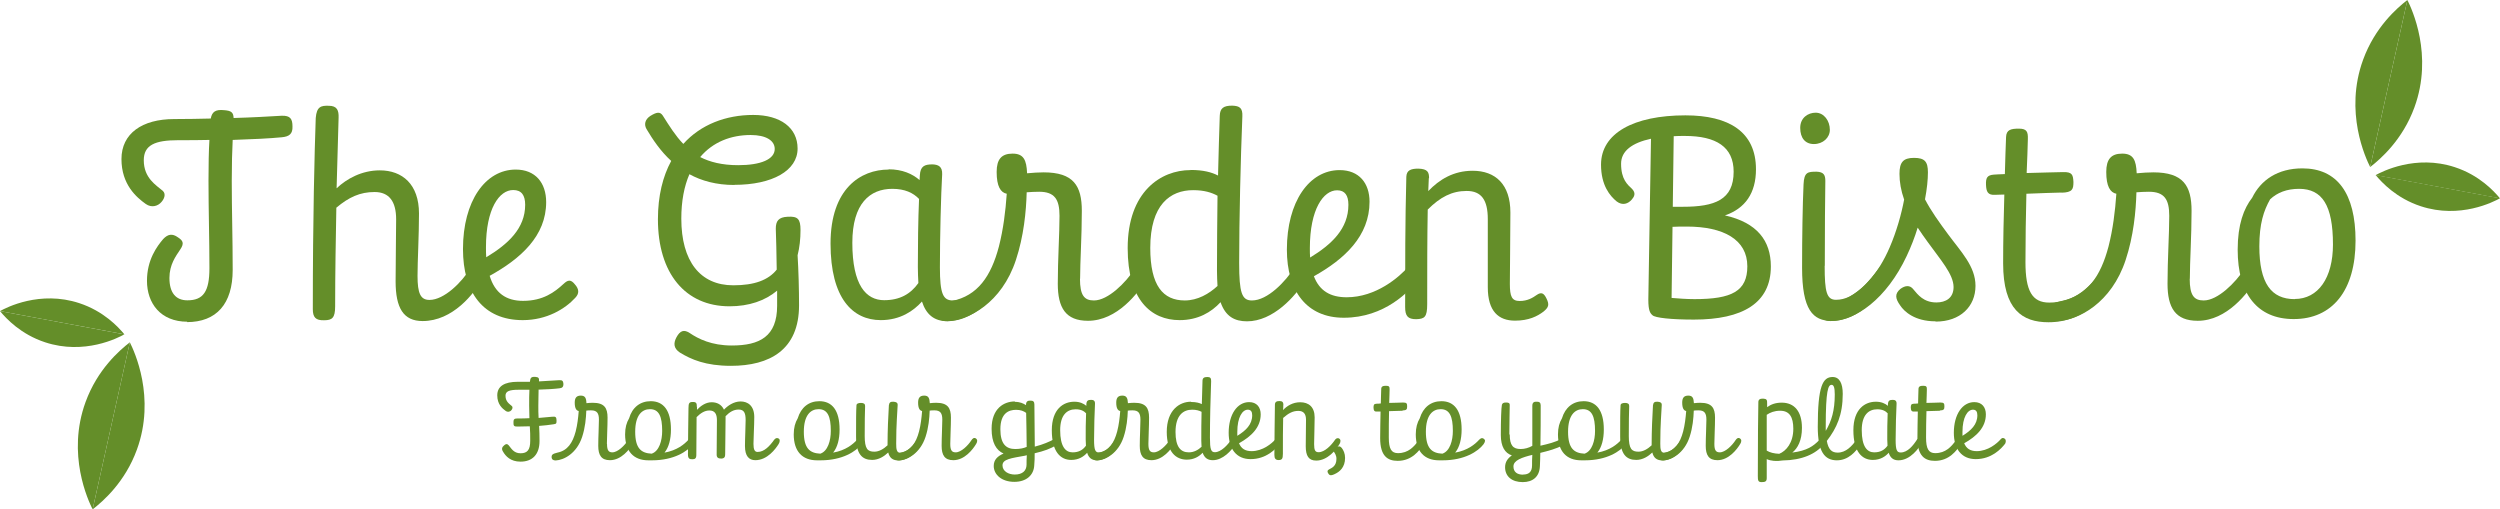 <?xml version="1.0" encoding="UTF-8"?>
<svg id="Layer_1" data-name="Layer 1" xmlns="http://www.w3.org/2000/svg" viewBox="0 0 188.13 38.33">
  <defs>
    <style>
      .cls-1 {
        fill: #648e29;
      }
    </style>
  </defs>
  <g>
    <path class="cls-1" d="M14.1,24.21c-2.01,0-3.04-1.38-3.04-3.08,0-1.59.76-2.6,1.22-3.14.35-.37.68-.44,1.11-.13.37.24.5.44.17.92-.33.5-.81,1.13-.81,2.14,0,1.11.48,1.68,1.35,1.68,1.2,0,1.66-.66,1.66-2.42,0-2.18-.07-4.39-.07-6.59,0-1.22.02-2.25.07-3.06-.74.02-1.53.02-2.34.02-1.77,0-2.6.37-2.6,1.51,0,1.35.94,1.88,1.44,2.31.26.26.07.63-.11.83-.26.31-.74.46-1.18.15-.7-.5-1.83-1.46-1.83-3.38s1.55-3.01,3.97-3.01c.98,0,1.9-.02,2.75-.04.09-.48.33-.7,1-.63.55.04.7.17.72.59,1.4-.04,2.6-.11,3.62-.17.65-.02.81.24.81.81.02.55-.24.76-.81.81-.92.09-2.18.15-3.69.2-.04.81-.07,1.83-.07,3.08,0,2.23.07,4.28.07,6.7,0,2.56-1.22,3.93-3.45,3.93l.04-.03Z"/>
    <path class="cls-1" d="M31.42,20.76c0,1.31.22,1.81.9,1.81,1.11,0,2.45-1.35,3.06-2.36.17-.31.52-.48.85-.33.37.22.28.7.11,1.05-.66,1.18-2.27,3.23-4.54,3.23-1.44,0-2.03-.98-2.03-2.99,0-1.46.04-3.62.04-4.67,0-1.33-.52-2.05-1.62-2.05s-1.94.39-2.88,1.18c-.04,2.31-.09,4.87-.09,7.42,0,.87-.22,1.05-.83,1.05-.63.02-.85-.22-.85-.83,0-6.97.13-11.81.22-14.39.07-.87.41-.94.98-.92.63,0,.76.35.74.9-.04,1.24-.09,3.12-.15,5.31.76-.72,1.9-1.35,3.25-1.35,1.7,0,2.95,1.05,2.95,3.25,0,1.64-.11,3.6-.11,4.69Z"/>
    <path class="cls-1" d="M36.85,20.76c.39,1.29,1.24,1.88,2.51,1.88,1.51,0,2.38-.66,3.04-1.27.33-.31.55-.37.87.04.31.35.33.68.02,1-.76.83-2.14,1.68-3.95,1.68-2.99,0-4.5-2.1-4.5-5.35,0-3.6,1.68-5.98,3.97-5.98,1.48,0,2.29,1,2.29,2.45,0,2.55-1.92,4.26-4.26,5.55h.01ZM36.59,19.36c1.66-1,2.93-2.18,2.93-3.95,0-.72-.28-1.11-.9-1.11-1.05,0-2.05,1.4-2.05,4.3,0,.28,0,.52.02.76Z"/>
    <path class="cls-1" d="M55.26,13.92c-1.35,0-2.47-.31-3.38-.81-.39.9-.61,2.01-.61,3.34,0,3.21,1.42,5.02,3.91,5.02,1.59,0,2.64-.39,3.27-1.18-.02-1.27-.04-2.38-.07-3.08,0-.57.2-.87.9-.9.74-.04.96.15.96,1,0,.68-.07,1.31-.22,1.9.07,1.14.11,2.6.11,3.76,0,3.36-2.21,4.56-5.13,4.56-1.9,0-2.99-.48-3.84-1-.46-.31-.5-.68-.26-1.14.28-.52.57-.61,1-.33.65.44,1.64.94,3.17.94,2.1,0,3.41-.68,3.41-2.99v-1.14c-.9.76-2.12,1.18-3.58,1.18-3.34,0-5.39-2.49-5.39-6.55,0-1.77.37-3.23,1-4.39-.79-.72-1.38-1.59-1.86-2.4-.2-.35-.11-.72.28-.98.5-.31.74-.33.94-.04.5.79.96,1.53,1.55,2.14,1.31-1.46,3.21-2.18,5.26-2.18s3.34.96,3.34,2.53c0,1.66-1.9,2.73-4.76,2.73h0ZM52.69,11.82c.72.37,1.64.61,2.86.61,1.7,0,2.75-.44,2.75-1.22,0-.63-.65-1.05-1.81-1.05-1.48,0-2.84.52-3.8,1.66Z"/>
    <path class="cls-1" d="M66.86,12.74c1.05,0,1.81.35,2.34.81,0-.13.02-.24.02-.35.04-.7.35-.83.96-.83.42.02.74.15.72.74-.09,1.57-.17,4.67-.17,7.01,0,2.01.24,2.49.98,2.49,1.35,0,2.45-1.35,3.21-2.55.17-.24.55-.22.79-.04.24.2.24.48.07.83-.5.92-2.18,3.32-4.5,3.32-1,0-1.59-.52-1.9-1.48-.63.7-1.62,1.4-3.1,1.4-2.1,0-3.78-1.62-3.78-5.76s2.27-5.57,4.37-5.57v-.02ZM66.53,22.59c1.18,0,1.99-.46,2.58-1.29-.02-.37-.04-.79-.04-1.22,0-1.53.02-3.54.09-5.11-.44-.46-1.07-.76-2.01-.76-1.68,0-3.01,1.09-3.01,4.06,0,3.19,1.03,4.32,2.4,4.32h0Z"/>
    <path class="cls-1" d="M81.27,20.97c0,1.24.31,1.64,1.05,1.64,1.07,0,2.4-1.35,3.06-2.36.24-.35.52-.57.85-.37.37.24.33.66.09,1.07-.65,1.09-2.25,3.19-4.45,3.19-1.68,0-2.27-.98-2.27-2.79s.13-3.73.13-5.11c0-1.24-.37-1.81-1.53-1.81-.33,0-.66.02-.94.04-.04,1.46-.22,3.3-.81,5.09-1.07,3.25-3.56,4.54-5.15,4.61-.5,0-.79-.17-.81-.65,0-.46.17-.66,1.14-.87,1.94-.39,2.95-1.86,3.54-4.1.33-1.29.5-2.66.59-3.97-.46-.09-.76-.55-.76-1.64,0-.96.37-1.38,1.2-1.38s1.05.48,1.09,1.48c.46-.04.85-.07,1.24-.07,2.25,0,2.88,1,2.88,2.9s-.13,3.84-.13,5.11h0Z"/>
    <path class="cls-1" d="M89.59,12.79c.96,0,1.59.17,2.07.42.04-1.73.09-3.28.13-4.5.02-.57.28-.76.94-.76.55.02.79.17.76.81-.13,3.23-.24,7.73-.24,11.03,0,2.25.2,2.82.96,2.82,1.18,0,2.53-1.42,3.21-2.49.24-.35.61-.31.81-.15.33.26.31.63.02,1.07-.76,1.27-2.45,3.14-4.41,3.14-.94,0-1.62-.37-1.99-1.44-.7.76-1.7,1.35-3.08,1.35-2.16,0-3.91-1.53-3.91-5.42,0-4.26,2.51-5.87,4.72-5.87h.01ZM89.15,22.61c.98,0,1.83-.5,2.47-1.09-.02-.35-.04-.72-.04-1.16,0-1.88.02-3.82.04-5.63-.44-.24-1-.42-1.83-.42-1.73,0-3.23,1.09-3.23,4.35,0,2.84.96,3.95,2.6,3.95h0Z"/>
    <path class="cls-1" d="M98.87,20.78c.42,1.11,1.25,1.59,2.47,1.59,2.21,0,3.95-1.51,4.65-2.31.26-.33.63-.33.87-.04.24.31.11.7-.02.9-.76,1-2.64,2.99-5.72,2.99-2.79,0-4.28-2.01-4.28-5.13,0-3.6,1.68-5.98,3.97-5.98,1.46,0,2.25.98,2.25,2.38,0,2.58-1.88,4.32-4.19,5.61h0ZM98.59,19.38c1.64-1,2.88-2.18,2.88-3.97,0-.7-.26-1.09-.85-1.09-1.03,0-2.05,1.42-2.05,4.35,0,.26,0,.5.02.72h0Z"/>
    <path class="cls-1" d="M107.52,13.42c-.02.33-.02.63-.04.96.83-.87,1.9-1.53,3.34-1.53,1.72,0,2.84,1.03,2.84,3.14,0,1.75-.04,4.19-.04,5.37,0,.96.15,1.29.74,1.29s.98-.24,1.29-.46c.33-.22.52-.15.72.26.24.48.17.68-.22,1-.46.35-1.11.68-2.14.68-1.24,0-2.05-.7-2.05-2.51v-5.13c0-1.44-.48-2.12-1.59-2.12s-1.99.46-2.93,1.4c-.04,2.16-.04,4.46-.04,7.12,0,.98-.2,1.11-.83,1.13-.63,0-.83-.24-.83-.92,0-3.01,0-6.44.09-9.8.02-.48.33-.61.9-.61.72.02.81.28.81.72h-.02Z"/>
    <path class="cls-1" d="M129.81,16.21c2.42.55,3.45,1.9,3.45,3.84,0,2.77-2.14,4-5.79,4-1.68,0-2.93-.13-3.12-.33-.17-.15-.31-.33-.31-1.18.07-4.74.15-8.67.2-12.1-1.42.31-2.25.92-2.25,1.88,0,1.18.48,1.57.83,1.9.31.33.15.59-.02.79-.28.33-.7.48-1.14.15-.5-.41-1.18-1.2-1.18-2.77,0-2.36,2.45-3.71,6.35-3.71,3.28,0,5.31,1.24,5.31,4.06,0,1.79-.81,2.95-2.34,3.47h0ZM125.86,17.07c-.02,1.73-.04,3.47-.07,5.35.5.04,1.09.09,1.73.09,2.79,0,3.97-.59,3.97-2.47,0-2.01-1.79-2.99-4.56-2.99-.37,0-.74,0-1.07.02ZM125.95,10.25c-.02,1.81-.04,3.54-.07,5.31h.76c2.4,0,3.82-.52,3.82-2.64,0-1.86-1.31-2.69-3.67-2.69-.31,0-.59,0-.85.02h0Z"/>
    <path class="cls-1" d="M136.5,10.84c-.66,0-1.03-.46-1.03-1.22s.59-1.14,1.16-1.14c.63,0,1.07.61,1.07,1.29,0,.59-.52,1.07-1.2,1.07h0ZM137.31,20.01c0,1.96.15,2.55.85,2.55,1.42,0,2.51-1.4,3.32-2.49.24-.33.57-.28.81-.11.26.2.22.66,0,.96-.68,1.07-2.27,3.23-4.45,3.23-1.42,0-2.23-.83-2.23-4,0-2.36.04-4.72.11-6.27.04-.94.33-.96.98-.96.55.02.66.26.66.7-.02,1.38-.04,3.56-.04,6.38h-.01Z"/>
    <path class="cls-1" d="M145.65,24.18c-1.57,0-2.36-.74-2.66-1.2-.37-.52-.42-.87.02-1.24.35-.26.72-.31.98.04.33.39.76.98,1.73.98.7,0,1.29-.33,1.29-1.16,0-.96-1-2.07-1.94-3.38-.28-.37-.52-.74-.76-1.09-.22.72-.5,1.44-.83,2.14-1.51,3.21-3.84,4.89-5.74,4.89-.44,0-.61-.17-.65-.57-.04-.48.41-.55,1.03-.76,2.01-.74,3.23-2.25,4.08-4.21.52-1.2.89-2.53,1.09-3.6-.24-.68-.35-1.33-.35-1.94,0-.87.28-1.2,1.09-1.2s1.05.28,1.05,1.09c0,.55-.07,1.24-.22,2.03.44.85,1.07,1.73,1.73,2.62.98,1.33,2.07,2.42,2.07,3.89,0,1.55-1.14,2.69-2.99,2.69l-.02-.02Z"/>
    <path class="cls-1" d="M155.13,14.49c-.57.02-1.62.04-2.64.09-.04,1.64-.07,3.47-.07,5.15,0,2.16.5,3.04,1.79,3.04,2.03,0,3.1-1.27,4.02-2.45.39-.5.66-.61.94-.39.31.22.33.61-.02,1.13-.79,1.2-2.23,3.19-5,3.19-1.96,0-3.41-.94-3.41-4.43,0-1.7.04-3.52.09-5.18-.28,0-.5.02-.68.02-.57.04-.68-.24-.7-.76s.09-.72.59-.76c.17-.02.48-.02.83-.04.02-1.11.07-2.07.09-2.79.02-.55.37-.63.96-.63s.7.22.68.79c-.02.63-.04,1.53-.09,2.55,1.09-.02,2.18-.07,2.73-.07.7-.02.76.2.79.74,0,.55-.07.79-.9.81h0Z"/>
    <path class="cls-1" d="M164.78,20.97c0,1.24.31,1.64,1.05,1.64,1.07,0,2.4-1.35,3.06-2.36.24-.35.52-.57.85-.37.37.24.33.66.09,1.07-.66,1.09-2.25,3.19-4.45,3.19-1.68,0-2.27-.98-2.27-2.79s.13-3.73.13-5.11c0-1.24-.37-1.81-1.53-1.81-.33,0-.65.02-.94.04-.04,1.46-.22,3.3-.81,5.09-1.07,3.25-3.56,4.54-5.15,4.61-.5,0-.79-.17-.81-.65,0-.46.17-.66,1.13-.87,1.94-.39,2.95-1.86,3.54-4.1.33-1.29.5-2.66.59-3.97-.46-.09-.76-.55-.76-1.64,0-.96.37-1.38,1.2-1.38s1.05.48,1.09,1.48c.46-.04.85-.07,1.25-.07,2.25,0,2.88,1,2.88,2.9s-.13,3.84-.13,5.11h-.01Z"/>
    <path class="cls-1" d="M172.6,24.01c-2.73,0-4.21-1.9-4.21-5.22,0-1.9.46-3.1,1.09-3.91.65-1.33,1.92-2.21,3.78-2.21,2.62,0,4,1.88,4,5.44,0,3.76-1.75,5.9-4.65,5.9h0ZM172.68,22.5c1.77,0,2.88-1.59,2.88-4.1,0-2.95-.81-4.19-2.55-4.19-.92,0-1.64.28-2.18.79-.48.85-.81,1.83-.81,3.54,0,2.77.89,3.97,2.66,3.97h0Z"/>
  </g>
  <g>
    <g>
      <path class="cls-1" d="M9.77,25.76c-.79.61-2.44,2.05-3.33,4.49-1.44,3.94.2,7.42.53,8.08"/>
      <path class="cls-1" d="M6.97,38.33c.79-.61,2.44-2.05,3.33-4.49,1.44-3.94-.2-7.42-.53-8.08"/>
    </g>
    <g>
      <path class="cls-1" d="M9.36,25.16c-.47-.57-1.57-1.75-3.4-2.35C3.01,21.84.48,23.14,0,23.41"/>
      <path class="cls-1" d="M0,23.41c.47.57,1.57,1.75,3.4,2.35,2.95.97,5.48-.33,5.96-.6"/>
    </g>
  </g>
  <g>
    <g>
      <path class="cls-1" d="M178.36,12.57c.79-.61,2.44-2.05,3.33-4.49,1.44-3.94-.2-7.42-.53-8.08"/>
      <path class="cls-1" d="M181.16,0c-.79.61-2.44,2.05-3.33,4.49-1.44,3.94.2,7.42.53,8.08"/>
    </g>
    <g>
      <path class="cls-1" d="M178.77,13.17c.47.57,1.57,1.75,3.4,2.35,2.95.97,5.48-.33,5.96-.6"/>
      <path class="cls-1" d="M188.13,14.93c-.47-.57-1.57-1.75-3.4-2.35-2.95-.97-5.48.33-5.96.6"/>
    </g>
  </g>
  <g>
    <path class="cls-1" d="M40.54,31.45c.39-.03.72-.06,1.01-.09.27-.03.32.03.33.26,0,.24,0,.28-.24.31-.32.05-.67.09-1.07.12.02.37.03.74.03,1.14,0,1-.53,1.55-1.43,1.55-.75,0-1.12-.41-1.32-.76-.12-.19-.08-.33.09-.47.13-.11.22-.13.34,0,.19.22.37.6.89.6s.73-.26.73-.94c0-.36,0-.73-.03-1.09-.28,0-.59.02-.94.02-.26,0-.3-.05-.29-.36,0-.19.08-.25.29-.25.34,0,.63,0,.91-.02,0-.31-.02-.62-.02-.94,0-.47,0-.88.02-1.2-.26,0-.53,0-.82,0-.71,0-.98.12-.98.45,0,.46.31.62.47.77.11.1.04.23-.02.31-.09.12-.27.18-.44.06-.24-.17-.63-.49-.63-1.17s.53-1.02,1.55-1.02c.32,0,.62,0,.91,0v-.03c.03-.25.08-.36.4-.34.26.02.3.1.28.34.58-.03,1.09-.06,1.51-.09.26-.02.31.07.33.29,0,.21-.09.3-.3.32-.39.05-.93.08-1.57.1,0,.32-.02.73-.02,1.22,0,.3,0,.6.02.9Z"/>
    <path class="cls-1" d="M45.68,33.41c0,.48.12.63.4.63.41,0,.93-.52,1.18-.91.09-.14.2-.22.33-.14.14.09.13.25.03.41-.25.42-.87,1.23-1.72,1.23-.65,0-.88-.38-.88-1.08s.05-1.44.05-1.97c0-.48-.14-.7-.59-.7-.13,0-.25,0-.36.02-.02.57-.08,1.27-.31,1.97-.41,1.26-1.38,1.75-1.99,1.78-.19,0-.3-.07-.31-.25,0-.18.07-.25.44-.34.75-.15,1.14-.72,1.37-1.59.13-.5.19-1.03.23-1.54-.18-.03-.3-.21-.3-.63,0-.37.14-.53.46-.53s.41.19.42.57c.18-.02.33-.03.48-.03.87,0,1.11.39,1.11,1.12s-.05,1.49-.05,1.97Z"/>
    <path class="cls-1" d="M50.01,34.06c.94-.17,1.48-.62,1.8-.97.13-.13.24-.16.35-.07.12.09.13.19-.02.41-.4.54-1.43,1.21-3.07,1.21h-.09c-.06,0-.13,0-.19,0-1.11,0-1.75-.68-1.75-1.95,0-.51.11-.89.3-1.21.24-.83.84-1.29,1.63-1.29.95,0,1.52.68,1.52,2.13,0,.73-.16,1.33-.47,1.72ZM49.04,34.14c.57-.19.79-.99.79-1.71,0-1.09-.24-1.64-.92-1.64-.59,0-1.11.44-1.11,1.7s.45,1.61,1.24,1.65Z"/>
    <path class="cls-1" d="M52.45,30.64v.2c.25-.27.64-.57,1.1-.57.38,0,.74.15.93.56.26-.28.72-.62,1.25-.62s1.03.31,1.03,1.17c0,.67-.06,1.57-.06,2.02,0,.43.09.61.31.61.5,0,.91-.44,1.25-.92.12-.15.24-.15.35-.08.1.07.08.25-.02.41-.22.35-.84,1.21-1.75,1.21-.48,0-.78-.31-.78-1.06,0-.62.05-1.44.05-1.95s-.1-.8-.52-.8c-.39,0-.69.19-.99.5,0,.07,0,.14,0,.22,0,.89-.03,2.09-.03,2.65,0,.17-.04.31-.29.32-.24,0-.35-.08-.35-.3,0-.62.02-1.91.02-2.59,0-.47-.16-.73-.57-.73-.36,0-.67.21-.96.5,0,.89-.02,1.98-.02,2.84,0,.27-.1.33-.3.33s-.33-.04-.33-.36c0-1.07.03-2.55.04-3.49,0-.38.06-.46.33-.46.25,0,.3.08.3.38Z"/>
    <path class="cls-1" d="M62.7,34.06c.94-.17,1.48-.62,1.8-.97.13-.13.24-.16.35-.07.12.09.13.19-.02.41-.41.54-1.43,1.21-3.07,1.21h-.09c-.06,0-.13,0-.19,0-1.11,0-1.75-.68-1.75-1.95,0-.51.11-.89.3-1.21.25-.83.84-1.29,1.63-1.29.95,0,1.52.68,1.52,2.13,0,.73-.16,1.33-.47,1.72ZM61.73,34.14c.57-.19.79-.99.79-1.71,0-1.09-.24-1.64-.92-1.64-.59,0-1.11.44-1.11,1.7s.45,1.61,1.24,1.65Z"/>
    <path class="cls-1" d="M65.07,32.79c0,1,.22,1.2.73,1.2.35,0,.69-.2.99-.48v-.13c0-.87.05-2.14.1-2.88.03-.22.12-.28.35-.27.21.02.32.07.31.26-.02.57-.11,1.39-.11,2.89,0,.41.03.69.3.69.52,0,1.01-.58,1.27-.96.08-.11.19-.16.33-.06.14.1.08.24-.02.42-.2.35-.84,1.18-1.71,1.18-.43,0-.67-.19-.77-.6-.3.29-.72.56-1.21.56-.74,0-1.21-.42-1.21-1.76,0-1.22,0-1.89.03-2.34,0-.13.13-.19.34-.19.22,0,.31.08.31.23-.02.52-.03,1.24-.03,2.25Z"/>
    <path class="cls-1" d="M71.51,33.41c0,.48.12.63.41.63.41,0,.93-.52,1.18-.91.09-.14.2-.22.33-.14.14.09.13.25.03.41-.25.42-.87,1.23-1.72,1.23-.65,0-.88-.38-.88-1.08s.05-1.44.05-1.97c0-.48-.14-.7-.59-.7-.13,0-.25,0-.36.02-.02.57-.08,1.27-.31,1.97-.41,1.26-1.38,1.75-1.99,1.78-.19,0-.3-.07-.31-.25,0-.18.07-.25.44-.34.75-.15,1.14-.72,1.37-1.59.13-.5.19-1.03.23-1.54-.18-.03-.3-.21-.3-.63,0-.37.14-.53.46-.53s.4.19.42.57c.18-.02.33-.03.48-.03.87,0,1.11.39,1.11,1.12s-.05,1.49-.05,1.97Z"/>
    <path class="cls-1" d="M76.37,30.24c.4,0,.64.12.84.25v-.03c0-.25.13-.33.37-.31.17,0,.26.08.26.29,0,.95.03,2.08.03,3.17.66-.17,1.09-.37,1.46-.56.2-.09.32-.13.41,0,.09.13.05.29-.2.43-.52.3-.96.46-1.68.63,0,.3,0,.61-.03.89-.03.76-.6,1.26-1.5,1.26-.95,0-1.55-.54-1.55-1.2,0-.47.3-.74.74-.93-.55-.24-.9-.82-.9-1.86,0-1.56.95-2.06,1.75-2.06ZM76.4,33.79c.38,0,.65-.07.86-.16,0-.9-.03-1.85-.04-2.56-.18-.13-.4-.23-.76-.23-.55,0-1.18.25-1.18,1.46,0,1.1.42,1.49,1.12,1.49ZM76.36,35.71c.59,0,.88-.29.89-.73,0-.23,0-.46.02-.72-.04,0-.08.02-.13.03-1.05.19-1.7.26-1.7.73,0,.44.45.69.92.69Z"/>
    <path class="cls-1" d="M80.85,30.23c.41,0,.7.14.9.31,0-.05,0-.09,0-.13.02-.27.13-.32.37-.32.16,0,.29.06.28.29-.03.61-.07,1.81-.07,2.71,0,.78.09.96.38.96.52,0,.94-.52,1.24-.99.07-.09.21-.08.3-.02.09.08.09.19.03.32-.19.35-.84,1.28-1.74,1.28-.39,0-.62-.2-.73-.57-.24.27-.62.54-1.2.54-.81,0-1.46-.62-1.46-2.23s.88-2.15,1.69-2.15ZM80.72,34.04c.46,0,.77-.18,1-.5,0-.14-.02-.3-.02-.47,0-.59,0-1.37.03-1.97-.17-.18-.41-.3-.78-.3-.65,0-1.17.42-1.17,1.57,0,1.23.4,1.67.93,1.67Z"/>
    <path class="cls-1" d="M86.42,33.41c0,.48.12.63.41.63.41,0,.93-.52,1.18-.91.09-.14.2-.22.33-.14.14.09.13.25.03.41-.25.42-.87,1.23-1.72,1.23-.65,0-.88-.38-.88-1.08s.05-1.44.05-1.97c0-.48-.14-.7-.59-.7-.13,0-.25,0-.36.02-.02.57-.08,1.27-.31,1.97-.41,1.26-1.38,1.75-1.99,1.78-.19,0-.3-.07-.31-.25,0-.18.07-.25.44-.34.75-.15,1.14-.72,1.37-1.59.13-.5.19-1.03.23-1.54-.18-.03-.3-.21-.3-.63,0-.37.14-.53.46-.53s.4.19.42.57c.18-.02.33-.03.48-.03.87,0,1.11.39,1.11,1.12s-.05,1.49-.05,1.97Z"/>
    <path class="cls-1" d="M89.64,30.25c.37,0,.62.07.8.16.02-.67.03-1.27.05-1.74,0-.22.11-.3.36-.3.21,0,.3.07.29.31-.05,1.25-.09,2.99-.09,4.26,0,.87.08,1.09.37,1.09.46,0,.98-.55,1.24-.96.09-.13.24-.12.31-.06.13.1.12.24,0,.41-.29.49-.95,1.21-1.7,1.21-.36,0-.62-.14-.77-.56-.27.29-.66.52-1.19.52-.83,0-1.51-.59-1.51-2.09,0-1.65.97-2.27,1.82-2.27ZM89.47,34.04c.38,0,.71-.19.95-.42,0-.13-.02-.28-.02-.45,0-.73,0-1.48.02-2.18-.17-.09-.39-.16-.71-.16-.67,0-1.25.42-1.25,1.68,0,1.1.37,1.53,1,1.53Z"/>
    <path class="cls-1" d="M93.23,33.33c.16.43.48.62.95.62.85,0,1.53-.58,1.8-.89.1-.13.24-.13.34-.02.09.12.04.27,0,.35-.3.39-1.02,1.16-2.21,1.16-1.08,0-1.65-.78-1.65-1.98,0-1.39.65-2.31,1.54-2.31.57,0,.87.38.87.92,0,1-.73,1.67-1.62,2.17ZM93.12,32.79c.63-.39,1.11-.84,1.11-1.54,0-.27-.1-.42-.33-.42-.4,0-.79.55-.79,1.68,0,.1,0,.19,0,.28Z"/>
    <path class="cls-1" d="M96.57,30.48c0,.13,0,.25-.02.38.3-.32.74-.59,1.29-.59.64,0,1.09.35,1.09,1.14,0,.67-.04,1.55-.04,2.01s.08.61.34.61c.45,0,.95-.52,1.21-.9.08-.13.2-.2.33-.13.14.08.12.26.04.4-.25.44-.91,1.26-1.76,1.26-.57,0-.79-.35-.79-1.08,0-.61.02-1.55.02-1.99s-.18-.67-.58-.67c-.43,0-.75.19-1.14.53-.02.81-.02,1.69-.02,2.7,0,.39-.08.46-.31.47-.24,0-.33-.11-.33-.39,0-1.37.03-2.47.04-3.77,0-.21.12-.28.34-.28s.3.08.3.31Z"/>
    <path class="cls-1" d="M100.43,35.68c-.18.08-.35.15-.46-.03-.13-.19-.06-.27.05-.33.23-.12.55-.26.55-.79,0-.27-.12-.42-.22-.58-.09-.13.04-.24.19-.3.19-.09.32-.08.43.06.13.17.25.42.25.75,0,.71-.41,1.05-.79,1.22Z"/>
    <path class="cls-1" d="M105.55,30.91c-.22,0-.62.02-1.02.03-.02.63-.02,1.34-.02,1.99,0,.84.19,1.17.69,1.17.79,0,1.2-.49,1.55-.94.15-.19.25-.24.36-.15.12.08.13.24,0,.44-.3.46-.86,1.23-1.93,1.23-.76,0-1.32-.36-1.32-1.71,0-.66.02-1.36.03-2-.11,0-.19,0-.26,0-.22.02-.26-.09-.27-.3,0-.2.03-.28.23-.29.07,0,.19,0,.32-.02,0-.43.03-.8.03-1.08,0-.21.14-.25.37-.25s.27.08.26.3c0,.25-.02.59-.03.99.42,0,.84-.03,1.05-.03.27,0,.3.08.3.29,0,.21-.03.3-.35.31Z"/>
    <path class="cls-1" d="M109.51,34.06c.94-.17,1.48-.62,1.8-.97.13-.13.24-.16.35-.07.12.09.13.19-.02.41-.41.54-1.43,1.21-3.07,1.21h-.09c-.06,0-.13,0-.19,0-1.11,0-1.75-.68-1.75-1.95,0-.51.11-.89.3-1.21.25-.83.84-1.29,1.63-1.29.95,0,1.52.68,1.52,2.13,0,.73-.16,1.33-.47,1.72ZM108.54,34.14c.57-.19.79-.99.79-1.71,0-1.09-.24-1.64-.92-1.64-.59,0-1.11.44-1.11,1.7s.45,1.61,1.24,1.65Z"/>
    <path class="cls-1" d="M113.61,32.69c0,.84.26,1.1.82,1.1.31,0,.62-.09.88-.24,0-1.12,0-2.3,0-3.01,0-.25.12-.33.36-.31.17,0,.27.07.27.28,0,.94,0,2.01-.02,3.03.58-.13,1.14-.27,1.54-.5.19-.1.32-.06.39.07.08.17,0,.26-.26.4-.46.26-1.08.42-1.68.57,0,.35-.02.68-.03,1-.03.79-.53,1.2-1.29,1.2-.81,0-1.33-.42-1.33-1.12,0-.4.2-.67.51-.89-.52-.17-.83-.66-.83-1.53,0-1.1.03-2.04.08-2.28.04-.12.12-.17.31-.17s.29.03.28.22c0,.44-.03,1.15-.03,2.19ZM114.62,35.71c.43,0,.67-.2.67-.69,0-.25,0-.52.02-.79-.78.19-1.42.41-1.42.87,0,.42.28.62.73.62Z"/>
    <path class="cls-1" d="M120.21,34.06c.94-.17,1.48-.62,1.8-.97.13-.13.24-.16.35-.07.12.09.13.19-.02.41-.41.54-1.43,1.21-3.07,1.21h-.09c-.06,0-.13,0-.19,0-1.11,0-1.75-.68-1.75-1.95,0-.51.11-.89.3-1.21.25-.83.84-1.29,1.63-1.29.95,0,1.52.68,1.52,2.13,0,.73-.16,1.33-.47,1.72ZM119.24,34.14c.57-.19.79-.99.79-1.71,0-1.09-.24-1.64-.92-1.64-.59,0-1.11.44-1.11,1.7s.45,1.61,1.24,1.65Z"/>
    <path class="cls-1" d="M122.57,32.79c0,1,.22,1.2.73,1.2.35,0,.69-.2.99-.48v-.13c0-.87.05-2.14.1-2.88.03-.22.12-.28.35-.27.21.02.32.07.31.26-.02.57-.11,1.39-.11,2.89,0,.41.03.69.3.69.52,0,1.01-.58,1.27-.96.08-.11.19-.16.33-.06.14.1.08.24-.02.42-.2.35-.84,1.18-1.71,1.18-.43,0-.67-.19-.77-.6-.3.29-.72.56-1.21.56-.74,0-1.21-.42-1.21-1.76,0-1.22,0-1.89.03-2.34,0-.13.13-.19.34-.19.22,0,.31.08.31.23-.02.52-.03,1.24-.03,2.25Z"/>
    <path class="cls-1" d="M129.01,33.41c0,.48.12.63.41.63.41,0,.93-.52,1.18-.91.09-.14.2-.22.33-.14.14.09.13.25.03.41-.25.42-.87,1.23-1.72,1.23-.65,0-.88-.38-.88-1.08s.05-1.44.05-1.97c0-.48-.14-.7-.59-.7-.13,0-.25,0-.36.02-.02.57-.08,1.27-.31,1.97-.41,1.26-1.38,1.75-1.99,1.78-.19,0-.3-.07-.31-.25,0-.18.07-.25.44-.34.75-.15,1.14-.72,1.37-1.59.13-.5.19-1.03.23-1.54-.18-.03-.3-.21-.3-.63,0-.37.14-.53.46-.53s.4.19.42.57c.18-.02.33-.03.48-.03.87,0,1.11.39,1.11,1.12s-.05,1.49-.05,1.97Z"/>
    <path class="cls-1" d="M134.85,34.06c1.15-.14,1.61-.5,2.02-.91.18-.18.26-.23.38-.13.16.12.1.27,0,.4-.6.75-1.65,1.21-3.1,1.23-.47.08-.88.04-1.2-.1v1.43c0,.26-.13.3-.39.3s-.28-.13-.28-.46c0-2.43.02-4.91.04-5.59.02-.2.16-.24.4-.23.23.02.27.1.26.39,0,.08,0,.16,0,.25.26-.19.6-.34,1.1-.34.95,0,1.52.66,1.52,1.9,0,.93-.31,1.53-.73,1.86ZM132.95,31.21c0,.73,0,1.66,0,2.7.25.15.54.22.94.24.53-.21,1.06-.84,1.06-1.88,0-.89-.29-1.36-.99-1.36-.43,0-.75.13-1,.3Z"/>
    <path class="cls-1" d="M137.47,33.17c.12.67.38.89.82.89.62,0,1.06-.48,1.42-.97.12-.15.2-.16.32-.06.11.1.11.22-.03.43-.34.52-.9,1.18-1.77,1.18-.92,0-1.44-.64-1.44-2.52,0-3.08.38-3.75,1.12-3.75.51,0,.76.47.76,1.27,0,1.59-.46,2.58-1.19,3.53ZM137.4,32.41c.43-.73.67-1.53.67-2.72,0-.54-.08-.73-.24-.73-.25,0-.44.37-.44,3.16v.28Z"/>
    <path class="cls-1" d="M141.17,30.23c.41,0,.7.14.9.31,0-.05,0-.09,0-.13.02-.27.13-.32.37-.32.16,0,.29.06.28.29-.03.61-.07,1.81-.07,2.71,0,.78.09.96.38.96.52,0,.94-.52,1.24-.99.07-.09.21-.08.3-.02.09.08.09.19.03.32-.19.35-.84,1.28-1.74,1.28-.39,0-.62-.2-.73-.57-.24.27-.62.54-1.2.54-.81,0-1.46-.62-1.46-2.23s.88-2.15,1.69-2.15ZM141.04,34.04c.46,0,.77-.18,1-.5,0-.14-.02-.3-.02-.47,0-.59,0-1.37.03-1.97-.17-.18-.41-.3-.78-.3-.65,0-1.17.42-1.17,1.57,0,1.23.4,1.67.93,1.67Z"/>
    <path class="cls-1" d="M145.99,30.91c-.22,0-.62.02-1.02.03-.02.63-.03,1.34-.03,1.99,0,.84.19,1.17.69,1.17.79,0,1.2-.49,1.55-.94.15-.19.25-.24.36-.15.12.08.13.24,0,.44-.3.46-.86,1.23-1.93,1.23-.76,0-1.32-.36-1.32-1.71,0-.66.02-1.36.03-2-.11,0-.19,0-.26,0-.22.02-.26-.09-.27-.3,0-.2.03-.28.23-.29.07,0,.19,0,.32-.02,0-.43.03-.8.03-1.08,0-.21.14-.25.37-.25s.27.08.26.3c0,.25-.02.59-.03.99.42,0,.84-.03,1.05-.03.27,0,.3.08.3.29,0,.21-.03.3-.35.31Z"/>
    <path class="cls-1" d="M147.8,33.33c.16.43.48.62.95.62.85,0,1.53-.58,1.8-.89.1-.13.24-.13.34-.02.09.12.04.27,0,.35-.3.39-1.02,1.16-2.21,1.16-1.08,0-1.65-.78-1.65-1.98,0-1.39.65-2.31,1.54-2.31.57,0,.87.38.87.92,0,1-.73,1.67-1.62,2.17ZM147.69,32.79c.63-.39,1.11-.84,1.11-1.54,0-.27-.1-.42-.33-.42-.4,0-.79.55-.79,1.68,0,.1,0,.19,0,.28Z"/>
  </g>
</svg>